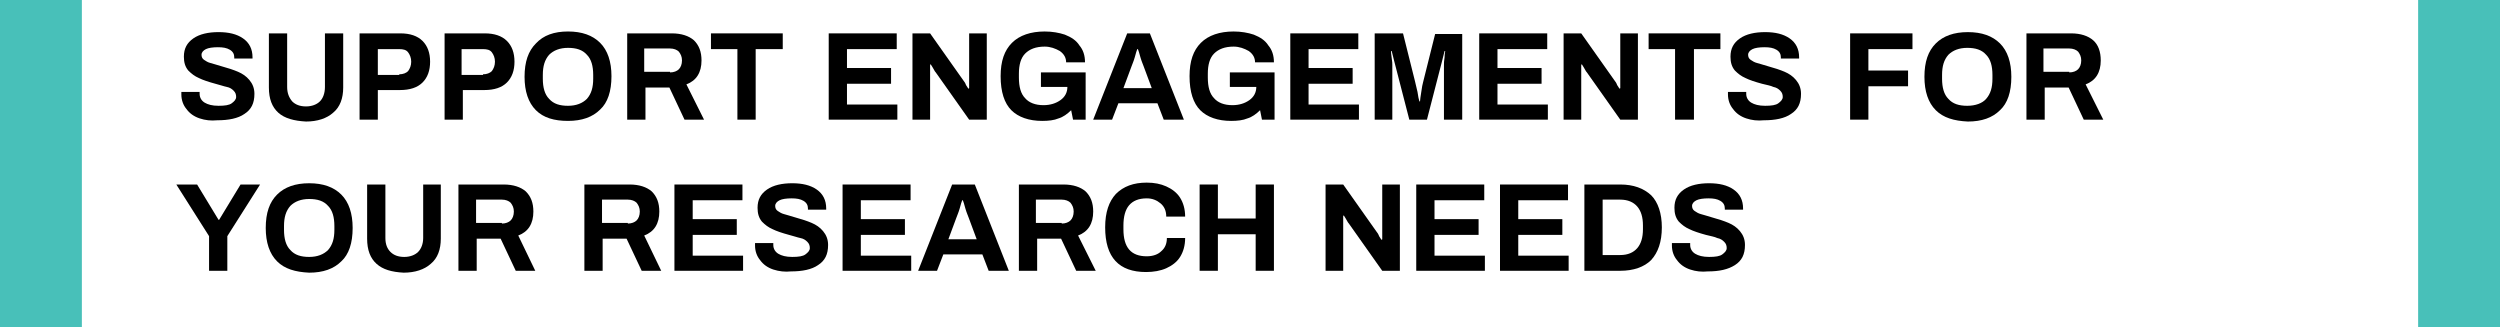 <?xml version="1.0" encoding="utf-8"?>
<!-- Generator: Adobe Illustrator 26.5.3, SVG Export Plug-In . SVG Version: 6.00 Build 0)  -->
<svg version="1.1" id="Layer_1" xmlns="http://www.w3.org/2000/svg" xmlns:xlink="http://www.w3.org/1999/xlink" x="0px" y="0px"
	 viewBox="0 0 397 52" style="enable-background:new 0 0 397 52;" xml:space="preserve">
<style type="text/css">
	.st0{fill:#48C0B9;}
	.st1{enable-background:new    ;}
</style>
<rect id="Rectangle_6869" class="st0" width="13" height="52"/>
<g class="st1">
	<path d="M31.7,18.8c-0.9-0.3-1.6-0.8-2.1-1.5c-0.5-0.6-0.8-1.4-0.8-2.3l0-0.4h2.9l0,0.3c0,0.6,0.3,1.1,0.8,1.4
		c0.5,0.3,1.2,0.5,2.2,0.5c1,0,1.7-0.1,2.1-0.4c0.4-0.3,0.7-0.6,0.7-1c0-0.4-0.1-0.7-0.4-1s-0.6-0.5-1.1-0.6s-1-0.3-1.8-0.5
		c-1.1-0.3-2-0.6-2.6-0.9c-0.7-0.3-1.2-0.7-1.7-1.2c-0.5-0.6-0.7-1.3-0.7-2.2c0-1.3,0.5-2.2,1.5-2.9c1-0.7,2.4-1,4-1
		c1.6,0,2.9,0.3,3.9,1c1,0.7,1.5,1.7,1.5,3v0.2h-2.9V9.1c0-0.5-0.2-0.9-0.7-1.2c-0.5-0.3-1.1-0.4-1.9-0.4c-0.8,0-1.5,0.1-1.9,0.3
		s-0.7,0.5-0.7,0.9c0,0.3,0.1,0.6,0.4,0.8c0.3,0.2,0.6,0.4,1,0.5c0.4,0.1,1,0.3,1.7,0.5c1.1,0.3,2,0.6,2.7,0.9
		c0.7,0.3,1.3,0.7,1.8,1.3c0.5,0.6,0.8,1.3,0.8,2.2c0,1.5-0.5,2.5-1.6,3.2c-1,0.7-2.5,1-4.3,1C33.5,19.2,32.6,19.1,31.7,18.8z"/>
	<path d="M44.2,17.9c-1-0.9-1.5-2.2-1.5-4V5.3h2.9v8.5c0,1,0.3,1.7,0.8,2.3c0.5,0.5,1.2,0.8,2.2,0.8c0.9,0,1.7-0.3,2.2-0.8
		c0.5-0.5,0.8-1.3,0.8-2.3V5.3h2.9v8.6c0,1.7-0.5,3.1-1.6,4c-1,0.9-2.5,1.4-4.3,1.4C46.7,19.2,45.2,18.8,44.2,17.9z"/>
	<path d="M57.1,5.3h6.5c1.5,0,2.7,0.4,3.5,1.2s1.2,1.9,1.2,3.3s-0.4,2.5-1.2,3.3c-0.8,0.8-2,1.2-3.6,1.2H60V19h-2.9V5.3z M63.4,11.8
		c0.6,0,1.1-0.2,1.4-0.5c0.3-0.4,0.5-0.9,0.5-1.5c0-0.6-0.2-1.1-0.5-1.5c-0.3-0.4-0.8-0.5-1.4-0.5H60v4.1H63.4z"/>
	<path d="M70.5,5.3H77c1.5,0,2.7,0.4,3.5,1.2s1.2,1.9,1.2,3.3s-0.4,2.5-1.2,3.3c-0.8,0.8-2,1.2-3.6,1.2h-3.4V19h-2.9V5.3z
		 M76.7,11.8c0.6,0,1.1-0.2,1.4-0.5c0.3-0.4,0.5-0.9,0.5-1.5c0-0.6-0.2-1.1-0.5-1.5c-0.3-0.4-0.8-0.5-1.4-0.5h-3.4v4.1H76.7z"/>
	<path d="M85.1,17.5c-1.2-1.2-1.8-3-1.8-5.3c0-2.4,0.6-4.1,1.8-5.3C86.3,5.6,88,5,90.2,5c2.2,0,3.9,0.6,5.1,1.8
		c1.2,1.2,1.8,3,1.8,5.3c0,2.4-0.6,4.2-1.8,5.3c-1.2,1.2-2.9,1.8-5.1,1.8C88,19.2,86.3,18.7,85.1,17.5z M93.2,15.7
		c0.7-0.8,1-1.8,1-3.2v-0.6c0-1.4-0.3-2.5-1-3.2c-0.7-0.8-1.7-1.1-3-1.1s-2.3,0.4-3,1.1c-0.7,0.8-1,1.8-1,3.2v0.6
		c0,1.4,0.3,2.5,1,3.2c0.7,0.8,1.7,1.1,3,1.1S92.5,16.4,93.2,15.7z"/>
	<path d="M99.4,5.3h7.3c1.5,0,2.7,0.4,3.5,1.1c0.8,0.8,1.2,1.8,1.2,3.2c0,1.9-0.8,3.2-2.4,3.8l2.8,5.6h-3.1l-2.4-5.1h-3.8V19h-2.9
		V5.3z M106.4,11.5c0.6,0,1.1-0.2,1.4-0.5c0.3-0.3,0.5-0.8,0.5-1.4s-0.2-1-0.5-1.4c-0.3-0.3-0.8-0.5-1.4-0.5h-4.1v3.7H106.4z"/>
	<path d="M117.1,7.8h-4.2V5.3h11.4v2.5H120V19h-2.9V7.8z"/>
	<path d="M131.6,5.3h10.8v2.5h-7.9v3h7v2.5h-7v3.3h8V19h-10.9V5.3z"/>
	<path d="M144.9,5.3h2.8l5.3,7.5c0.1,0.1,0.3,0.4,0.4,0.7c0.2,0.3,0.3,0.5,0.4,0.6l0.1-0.1c0-0.1,0-0.3,0-0.5s0-0.5,0-0.6V5.3h2.8
		V19h-2.8l-5.3-7.5c-0.2-0.2-0.3-0.5-0.5-0.8c-0.2-0.3-0.3-0.5-0.3-0.5l-0.1,0.1c0,0.1,0,0.3,0,0.5c0,0.2,0,0.5,0,0.7V19h-2.8V5.3z"
		/>
	<path d="M165.3,11.5h7.1V19h-2l-0.3-1.5c-0.6,0.6-1.3,1.1-2,1.3c-0.7,0.3-1.6,0.4-2.6,0.4c-2.1,0-3.8-0.6-4.9-1.7s-1.7-2.9-1.7-5.4
		c0-2.4,0.6-4.1,1.8-5.3c1.2-1.2,3-1.8,5.2-1.8c1.2,0,2.3,0.2,3.2,0.5c1,0.4,1.8,0.9,2.3,1.7c0.6,0.7,0.9,1.6,0.9,2.7h-3
		c0-0.7-0.3-1.3-1-1.8c-0.7-0.4-1.5-0.7-2.4-0.7c-1.4,0-2.4,0.4-3.1,1.1c-0.7,0.7-1,1.8-1,3.2v0.6c0,1.5,0.3,2.6,1,3.3
		c0.6,0.7,1.6,1.1,2.9,1.1c1.1,0,2-0.3,2.7-0.8c0.7-0.5,1.1-1.2,1.1-2.1h-4.2V11.5z"/>
	<path d="M179,5.3h3.6L188,19h-3.2l-1-2.6h-6.2l-1,2.6h-3L179,5.3z M182.9,14l-1.3-3.5c-0.1-0.3-0.3-0.7-0.5-1.4
		c-0.2-0.7-0.3-1.1-0.4-1.3h-0.1c-0.1,0.2-0.2,0.6-0.4,1.3c-0.2,0.7-0.4,1.1-0.5,1.4l-1.3,3.5H182.9z"/>
	<path d="M195.3,11.5h7.1V19h-2l-0.3-1.5c-0.6,0.6-1.3,1.1-2,1.3c-0.7,0.3-1.6,0.4-2.6,0.4c-2.1,0-3.8-0.6-4.9-1.7s-1.7-2.9-1.7-5.4
		c0-2.4,0.6-4.1,1.8-5.3c1.2-1.2,3-1.8,5.2-1.8c1.2,0,2.3,0.2,3.2,0.5c1,0.4,1.8,0.9,2.3,1.7c0.6,0.7,0.9,1.6,0.9,2.7h-3
		c0-0.7-0.3-1.3-1-1.8c-0.7-0.4-1.5-0.7-2.4-0.7c-1.4,0-2.4,0.4-3.1,1.1c-0.7,0.7-1,1.8-1,3.2v0.6c0,1.5,0.3,2.6,1,3.3
		c0.6,0.7,1.6,1.1,2.9,1.1c1.1,0,2-0.3,2.7-0.8c0.7-0.5,1.1-1.2,1.1-2.1h-4.2V11.5z"/>
	<path d="M204.9,5.3h10.8v2.5h-7.9v3h7v2.5h-7v3.3h8V19h-10.9V5.3z"/>
	<path d="M218.3,5.3h4.5l1.9,7.6c0.1,0.4,0.2,0.9,0.4,1.7c0.1,0.7,0.2,1.2,0.3,1.5h0.1c0-0.3,0.1-0.8,0.2-1.5
		c0.1-0.7,0.2-1.3,0.3-1.6l1.9-7.6h4.3V19h-2.9v-8.7c0-0.3,0-0.6,0.1-1.2c0-0.5,0.1-0.9,0.1-1h-0.1l-0.4,1.6l-2.4,9.3h-2.8l-2.4-9.3
		L221,8.1h-0.1c0,0.2,0,0.5,0.1,1.1s0.1,0.9,0.1,1.1V19h-2.8V5.3z"/>
	<path d="M234.9,5.3h10.8v2.5h-7.9v3h7v2.5h-7v3.3h8V19h-10.9V5.3z"/>
	<path d="M248.3,5.3h2.8l5.3,7.5c0.1,0.1,0.3,0.4,0.4,0.7c0.2,0.3,0.3,0.5,0.4,0.6l0.1-0.1c0-0.1,0-0.3,0-0.5c0-0.2,0-0.5,0-0.6V5.3
		h2.8V19h-2.8l-5.3-7.5c-0.2-0.2-0.3-0.5-0.5-0.8c-0.2-0.3-0.3-0.5-0.3-0.5l-0.1,0.1c0,0.1,0,0.3,0,0.5c0,0.2,0,0.5,0,0.7V19h-2.8
		V5.3z"/>
	<path d="M266,7.8h-4.2V5.3h11.4v2.5h-4.2V19H266V7.8z"/>
	<path d="M277.3,18.8c-0.9-0.3-1.6-0.8-2.1-1.5c-0.5-0.6-0.8-1.4-0.8-2.3l0-0.4h2.9l0,0.3c0,0.6,0.3,1.1,0.8,1.4
		c0.5,0.3,1.2,0.5,2.2,0.5c1,0,1.7-0.1,2.1-0.4c0.4-0.3,0.7-0.6,0.7-1c0-0.4-0.1-0.7-0.4-1c-0.3-0.3-0.6-0.5-1.1-0.6
		c-0.4-0.2-1-0.3-1.8-0.5c-1.1-0.3-2-0.6-2.6-0.9c-0.7-0.3-1.2-0.7-1.7-1.2c-0.5-0.6-0.7-1.3-0.7-2.2c0-1.3,0.5-2.2,1.5-2.9
		c1-0.7,2.4-1,4-1c1.6,0,2.9,0.3,3.9,1c1,0.7,1.5,1.7,1.5,3v0.2h-2.9V9.1c0-0.5-0.2-0.9-0.7-1.2c-0.5-0.3-1.1-0.4-1.9-0.4
		c-0.8,0-1.5,0.1-1.9,0.3c-0.4,0.2-0.7,0.5-0.7,0.9c0,0.3,0.1,0.6,0.4,0.8c0.3,0.2,0.6,0.4,1,0.5c0.4,0.1,1,0.3,1.7,0.5
		c1.1,0.3,2,0.6,2.7,0.9c0.7,0.3,1.3,0.7,1.8,1.3c0.5,0.6,0.8,1.3,0.8,2.2c0,1.5-0.5,2.5-1.6,3.2c-1,0.7-2.5,1-4.3,1
		C279.1,19.2,278.2,19.1,277.3,18.8z"/>
	<path d="M293.8,5.3h9.9v2.5h-7v3.4h6.3v2.5h-6.3V19h-2.9V5.3z"/>
	<path d="M307.4,17.5c-1.2-1.2-1.8-3-1.8-5.3c0-2.4,0.6-4.1,1.8-5.3c1.2-1.2,2.9-1.8,5.1-1.8c2.2,0,3.9,0.6,5.1,1.8
		c1.2,1.2,1.8,3,1.8,5.3c0,2.4-0.6,4.2-1.8,5.3c-1.2,1.2-2.9,1.8-5.1,1.8C310.3,19.2,308.6,18.7,307.4,17.5z M315.4,15.7
		c0.7-0.8,1-1.8,1-3.2v-0.6c0-1.4-0.3-2.5-1-3.2c-0.7-0.8-1.7-1.1-3-1.1s-2.3,0.4-3,1.1c-0.7,0.8-1,1.8-1,3.2v0.6
		c0,1.4,0.3,2.5,1,3.2c0.7,0.8,1.7,1.1,3,1.1S314.8,16.4,315.4,15.7z"/>
	<path d="M321.6,5.3h7.3c1.5,0,2.7,0.4,3.5,1.1s1.2,1.8,1.2,3.2c0,1.9-0.8,3.2-2.4,3.8l2.8,5.6h-3.1l-2.4-5.1h-3.8V19h-2.9V5.3z
		 M328.6,11.5c0.6,0,1.1-0.2,1.4-0.5c0.3-0.3,0.5-0.8,0.5-1.4s-0.2-1-0.5-1.4c-0.3-0.3-0.8-0.5-1.4-0.5h-4.1v3.7H328.6z"/>
</g>
<g class="st1">
	<path d="M33.2,37.5L28,29.3h3.3l3.4,5.6h0.1l3.4-5.6h3.1l-5.2,8.2V43h-2.9V37.5z"/>
	<path d="M44,41.5c-1.2-1.2-1.8-3-1.8-5.3c0-2.4,0.6-4.1,1.8-5.3c1.2-1.2,2.9-1.8,5.1-1.8c2.2,0,3.9,0.6,5.1,1.8
		c1.2,1.2,1.8,3,1.8,5.3c0,2.4-0.6,4.2-1.8,5.3c-1.2,1.2-2.9,1.8-5.1,1.8C46.9,43.2,45.2,42.7,44,41.5z M52.1,39.7
		c0.7-0.8,1-1.8,1-3.2v-0.6c0-1.4-0.3-2.5-1-3.2c-0.7-0.8-1.7-1.1-3-1.1s-2.3,0.4-3,1.1c-0.7,0.8-1,1.8-1,3.2v0.6
		c0,1.4,0.3,2.5,1,3.2c0.7,0.8,1.7,1.1,3,1.1S51.4,40.4,52.1,39.7z"/>
	<path d="M59.8,41.9c-1-0.9-1.5-2.2-1.5-4v-8.6h2.9v8.5c0,1,0.3,1.7,0.8,2.2c0.5,0.5,1.2,0.8,2.2,0.8c0.9,0,1.7-0.3,2.2-0.8
		c0.5-0.5,0.8-1.3,0.8-2.2v-8.5H70v8.6c0,1.7-0.5,3.1-1.6,4c-1,0.9-2.5,1.4-4.3,1.4C62.2,43.2,60.8,42.8,59.8,41.9z"/>
	<path d="M72.7,29.3H80c1.5,0,2.7,0.4,3.5,1.1c0.8,0.8,1.2,1.8,1.2,3.2c0,1.9-0.8,3.2-2.4,3.8L85,43h-3.1l-2.4-5.1h-3.8V43h-2.9
		V29.3z M79.7,35.5c0.6,0,1.1-0.2,1.4-0.5c0.3-0.3,0.5-0.8,0.5-1.4s-0.2-1-0.5-1.4c-0.3-0.3-0.8-0.5-1.4-0.5h-4.1v3.7H79.7z"/>
	<path d="M92.7,29.3h7.3c1.5,0,2.7,0.4,3.5,1.1c0.8,0.8,1.2,1.8,1.2,3.2c0,1.9-0.8,3.2-2.4,3.8L105,43h-3.1l-2.4-5.1h-3.8V43h-2.9
		V29.3z M99.7,35.5c0.6,0,1.1-0.2,1.4-0.5c0.3-0.3,0.5-0.8,0.5-1.4s-0.2-1-0.5-1.4c-0.3-0.3-0.8-0.5-1.4-0.5h-4.1v3.7H99.7z"/>
	<path d="M107.1,29.3h10.8v2.5H110v3h7v2.5h-7v3.3h8V43h-10.9V29.3z"/>
	<path d="M122.8,42.8c-0.9-0.3-1.6-0.8-2.1-1.5c-0.5-0.6-0.8-1.4-0.8-2.3l0-0.4h2.9l0,0.3c0,0.6,0.3,1.1,0.8,1.4s1.2,0.5,2.2,0.5
		c1,0,1.7-0.1,2.1-0.4c0.4-0.3,0.7-0.6,0.7-1c0-0.4-0.1-0.7-0.4-1c-0.3-0.3-0.6-0.5-1.1-0.6s-1-0.3-1.8-0.5c-1.1-0.3-2-0.6-2.6-0.9
		c-0.7-0.3-1.2-0.7-1.7-1.2c-0.5-0.6-0.7-1.3-0.7-2.2c0-1.3,0.5-2.2,1.5-2.9c1-0.7,2.4-1,4-1c1.6,0,2.9,0.3,3.9,1
		c1,0.7,1.5,1.7,1.5,3v0.2h-2.9v-0.2c0-0.5-0.2-0.9-0.7-1.2c-0.5-0.3-1.1-0.4-1.9-0.4c-0.8,0-1.5,0.1-1.9,0.3s-0.7,0.5-0.7,0.9
		c0,0.3,0.1,0.6,0.4,0.8c0.3,0.2,0.6,0.4,1,0.5c0.4,0.1,1,0.3,1.7,0.5c1.1,0.3,2,0.6,2.7,0.9c0.7,0.3,1.3,0.7,1.8,1.3
		c0.5,0.6,0.8,1.3,0.8,2.2c0,1.5-0.5,2.5-1.6,3.2c-1,0.7-2.5,1-4.3,1C124.7,43.2,123.7,43.1,122.8,42.8z"/>
	<path d="M133.8,29.3h10.8v2.5h-7.9v3h7v2.5h-7v3.3h8V43h-10.9V29.3z"/>
	<path d="M151.2,29.3h3.6l5.4,13.7H157l-1-2.6h-6.2l-1,2.6h-3L151.2,29.3z M155.1,38l-1.3-3.5c-0.1-0.3-0.3-0.7-0.5-1.4
		c-0.2-0.7-0.3-1.1-0.4-1.3h-0.1c-0.1,0.2-0.2,0.6-0.4,1.3c-0.2,0.7-0.4,1.1-0.5,1.4l-1.3,3.5H155.1z"/>
	<path d="M161.6,29.3h7.3c1.5,0,2.7,0.4,3.5,1.1c0.8,0.8,1.2,1.8,1.2,3.2c0,1.9-0.8,3.2-2.4,3.8l2.8,5.6h-3.1l-2.4-5.1h-3.8V43h-2.9
		V29.3z M168.6,35.5c0.6,0,1.1-0.2,1.4-0.5c0.3-0.3,0.5-0.8,0.5-1.4s-0.2-1-0.5-1.4c-0.3-0.3-0.8-0.5-1.4-0.5h-4.1v3.7H168.6z"/>
	<path d="M175.5,36.1c0-2.4,0.6-4.1,1.7-5.3c1.2-1.2,2.8-1.8,4.9-1.8c1.2,0,2.2,0.2,3.1,0.6c0.9,0.4,1.7,1,2.2,1.8
		c0.5,0.8,0.8,1.8,0.8,3h-3c0-0.9-0.3-1.6-0.9-2.1c-0.6-0.5-1.3-0.8-2.2-0.8c-1.3,0-2.2,0.4-2.8,1.1c-0.6,0.7-0.9,1.8-0.9,3.2v0.6
		c0,2.9,1.2,4.3,3.7,4.3c1,0,1.8-0.3,2.3-0.8c0.6-0.5,0.9-1.2,0.9-2.1h2.9c0,1.2-0.3,2.2-0.8,3s-1.3,1.4-2.2,1.8
		c-0.9,0.4-2,0.6-3.2,0.6C177.7,43.2,175.5,40.9,175.5,36.1z"/>
	<path d="M190.5,29.3h2.9v5.4h6v-5.4h2.9V43h-2.9v-5.8h-6V43h-2.9V29.3z"/>
	<path d="M210.5,29.3h2.8l5.3,7.5c0.1,0.1,0.3,0.4,0.4,0.7c0.2,0.3,0.3,0.5,0.4,0.6l0.1-0.1c0-0.1,0-0.3,0-0.5c0-0.2,0-0.5,0-0.6
		v-7.6h2.8V43h-2.8l-5.3-7.5c-0.2-0.2-0.3-0.5-0.5-0.8c-0.2-0.3-0.3-0.5-0.3-0.5l-0.1,0.1c0,0.1,0,0.3,0,0.5c0,0.2,0,0.5,0,0.7V43
		h-2.8V29.3z"/>
	<path d="M224.9,29.3h10.8v2.5h-7.9v3h7v2.5h-7v3.3h8V43h-10.9V29.3z"/>
	<path d="M238.2,29.3H249v2.5h-7.9v3h7v2.5h-7v3.3h8V43h-10.9V29.3z"/>
	<path d="M251.6,29.3h5.7c2.1,0,3.7,0.6,4.9,1.7c1.1,1.1,1.7,2.9,1.7,5.1c0,2.3-0.6,4-1.7,5.2c-1.1,1.1-2.8,1.7-4.9,1.7h-5.7V29.3z
		 M257.3,40.5c1.2,0,2.1-0.4,2.7-1.1c0.6-0.7,0.9-1.7,0.9-3v-0.6c0-1.3-0.3-2.3-0.9-3c-0.6-0.7-1.5-1.1-2.7-1.1h-2.8v8.8H257.3z"/>
	<path d="M268.4,42.8c-0.9-0.3-1.6-0.8-2.1-1.5c-0.5-0.6-0.8-1.4-0.8-2.3l0-0.4h2.9l0,0.3c0,0.6,0.3,1.1,0.8,1.4
		c0.5,0.3,1.2,0.5,2.2,0.5c1,0,1.7-0.1,2.1-0.4c0.4-0.3,0.7-0.6,0.7-1c0-0.4-0.1-0.7-0.4-1c-0.3-0.3-0.6-0.5-1.1-0.6
		c-0.4-0.2-1-0.3-1.8-0.5c-1.1-0.3-2-0.6-2.6-0.9c-0.7-0.3-1.2-0.7-1.7-1.2c-0.5-0.6-0.7-1.3-0.7-2.2c0-1.3,0.5-2.2,1.5-2.9
		c1-0.7,2.4-1,4-1c1.6,0,2.9,0.3,3.9,1c1,0.7,1.5,1.7,1.5,3v0.2h-2.9v-0.2c0-0.5-0.2-0.9-0.7-1.2c-0.5-0.3-1.1-0.4-1.9-0.4
		c-0.8,0-1.5,0.1-1.9,0.3c-0.4,0.2-0.7,0.5-0.7,0.9c0,0.3,0.1,0.6,0.4,0.8c0.3,0.2,0.6,0.4,1,0.5c0.4,0.1,1,0.3,1.7,0.5
		c1.1,0.3,2,0.6,2.7,0.9s1.3,0.7,1.8,1.3c0.5,0.6,0.8,1.3,0.8,2.2c0,1.5-0.5,2.5-1.6,3.2s-2.5,1-4.3,1
		C270.2,43.2,269.3,43.1,268.4,42.8z"/>
</g>
<rect id="Rectangle_6870" x="384" class="st0" width="13" height="52"/>
</svg>
